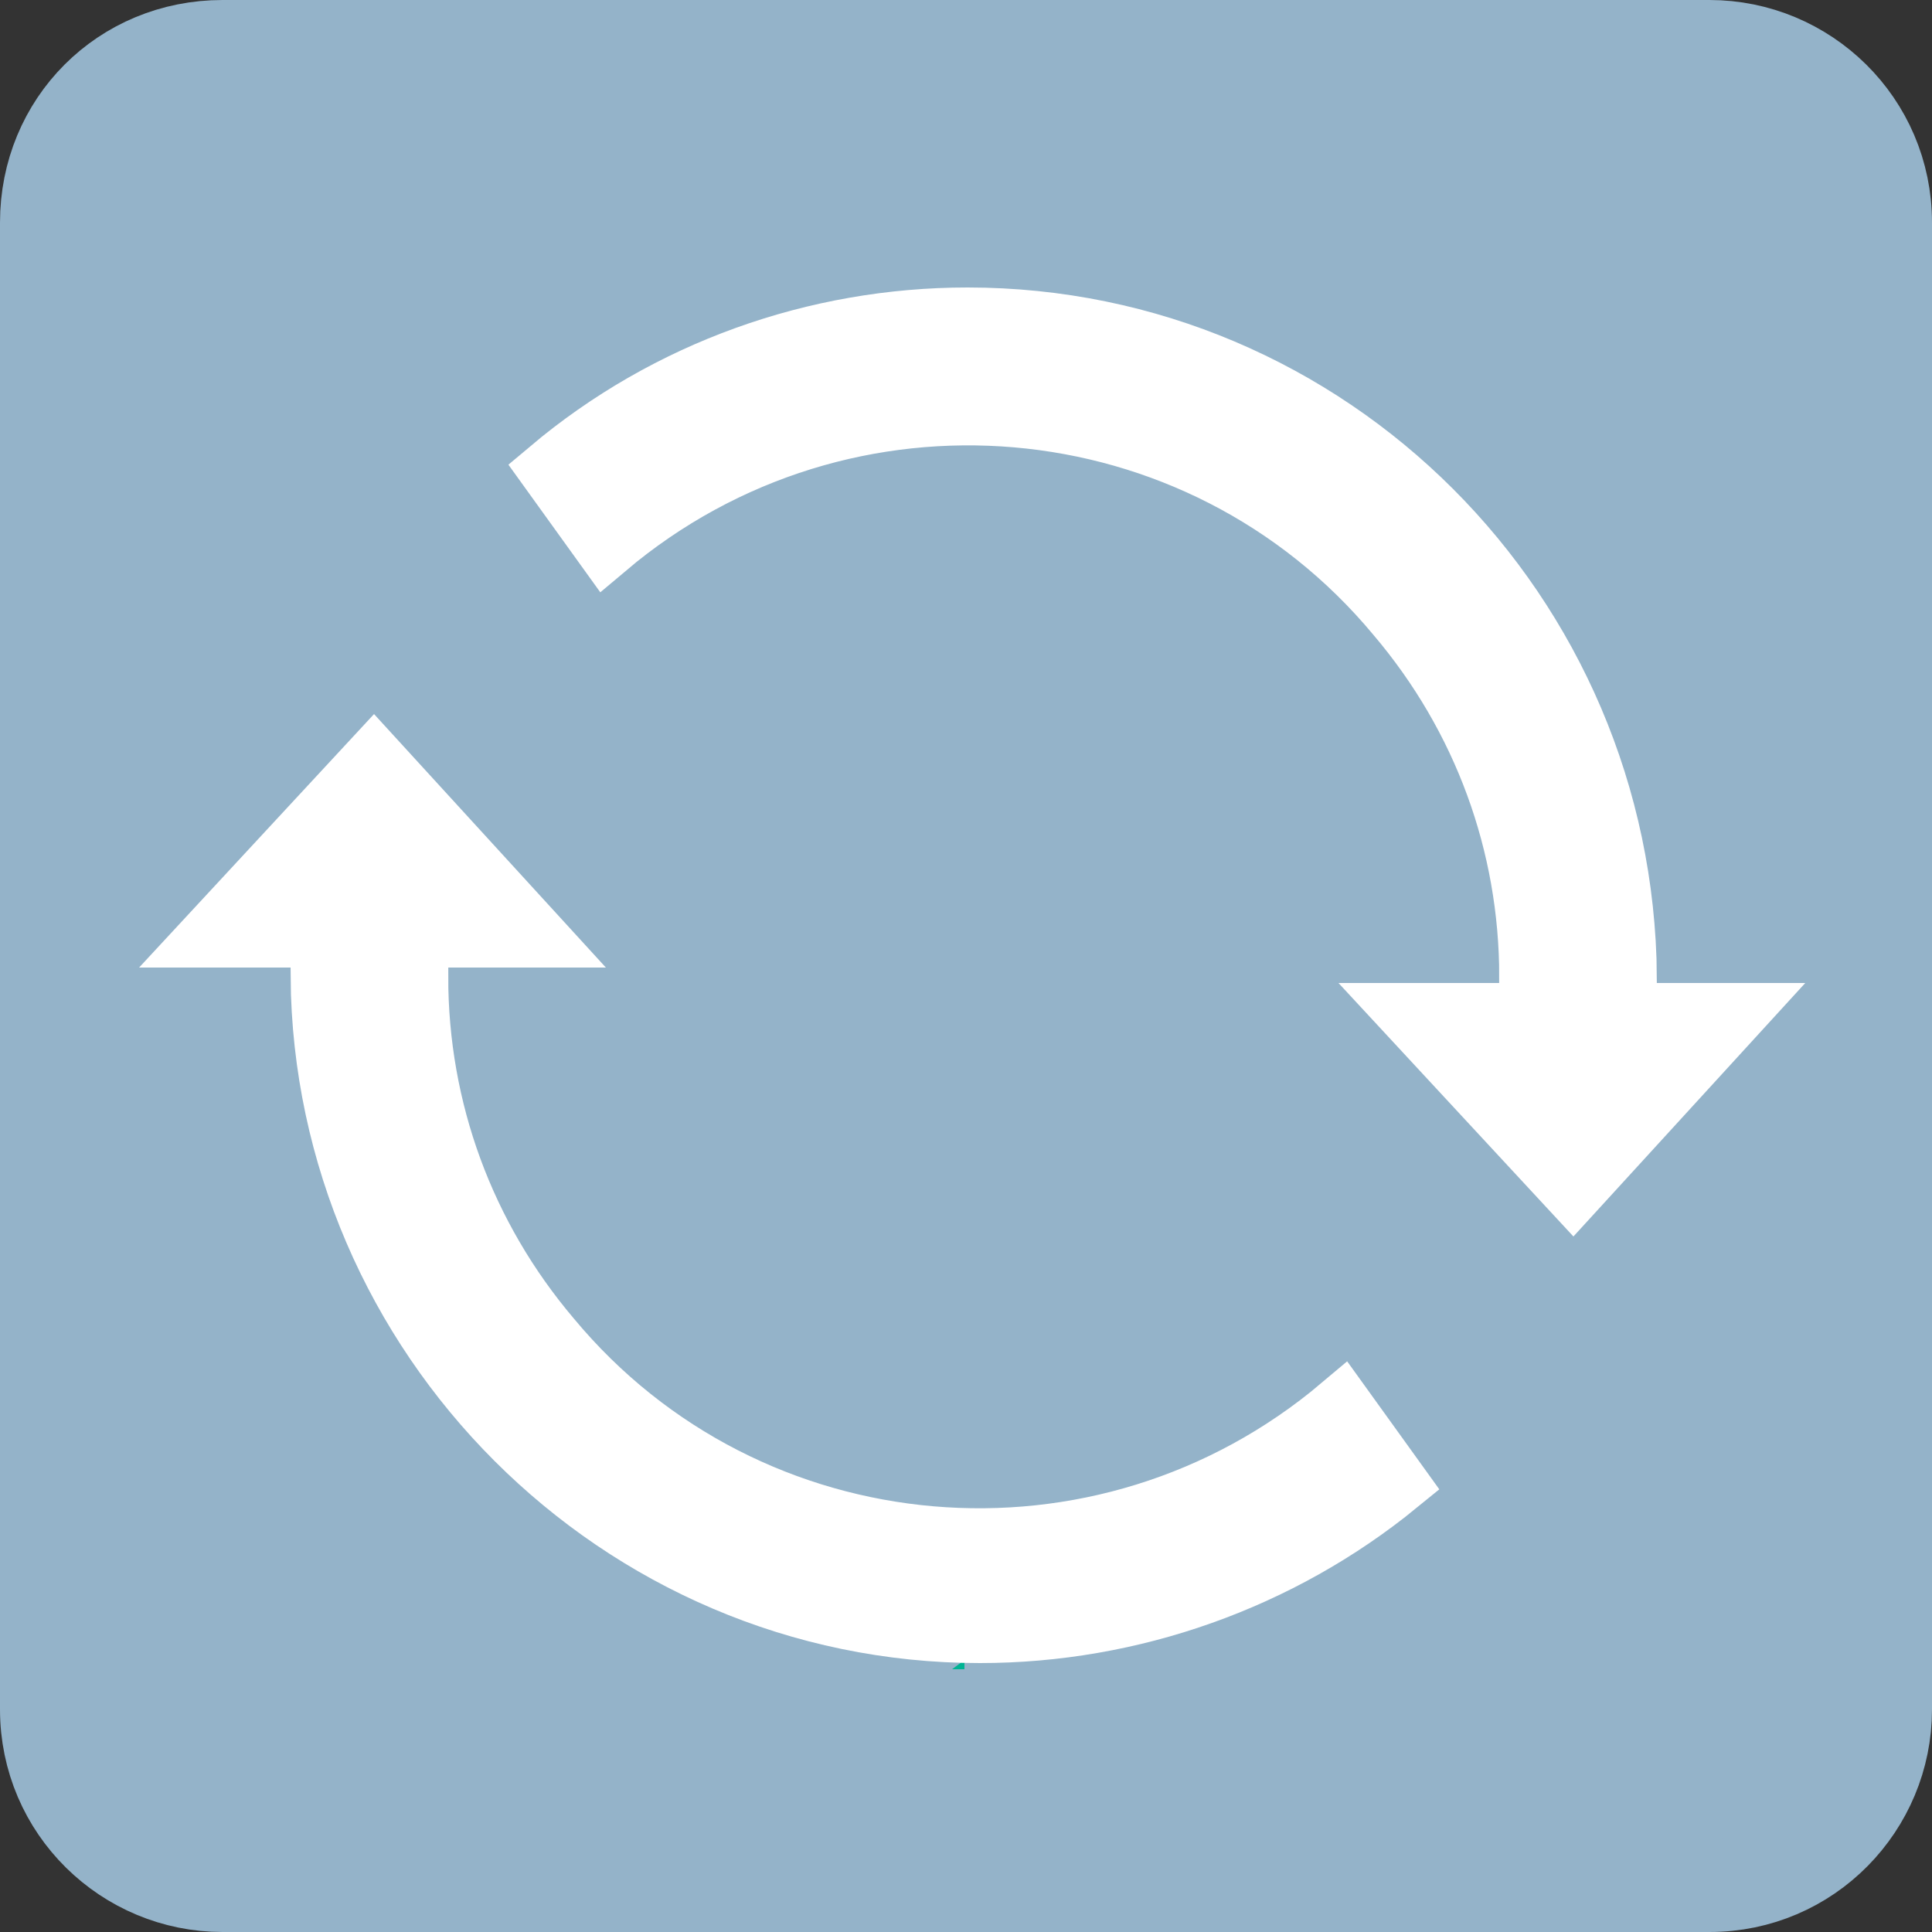 <?xml version="1.0" encoding="utf-8"?>
<!-- Generator: Adobe Illustrator 22.1.0, SVG Export Plug-In . SVG Version: 6.00 Build 0)  -->
<svg version="1.1" id="Layer_1" xmlns="http://www.w3.org/2000/svg" xmlns:xlink="http://www.w3.org/1999/xlink" x="0px" y="0px"
	 viewBox="0 0 62.5 62.5" style="enable-background:new 0 0 62.5 62.5;" xml:space="preserve">
<rect x="0" y="0" width="62.5" height="62.5" fill="#333333" stroke="none"/>
<style type="text/css">
	.st0{fill:#94B3C9;stroke:#94B3C9;stroke-width:3;stroke-miterlimit:10;}
	.st1{fill:#FFFFFF;}
	.st2{fill:#00B393;}
	.st3{fill:#FFFFFF;stroke:#FFFFFF;stroke-width:2;stroke-miterlimit:10;}
</style>
<title>icon_annotation_in_progress_green</title>
<path class="st0" d="M7.2,1.5h48.1C58.4,1.5,61,4,61,7.2v48.1c0,3.1-2.5,5.7-5.7,5.7H7.2c-3.1,0-5.7-2.5-5.7-5.7V7.2
	C1.5,4,4,1.5,7.2,1.5z"/>
<polygon class="st1" points="50.9,40 43.3,31.8 58.4,31.8 "/>
<path class="st2" d="M30.8,54h0.4v-0.3L30.8,54z"/>
<path class="st3" d="M31.3,10.3c-4.9,0-9.7,1.7-13.5,4.9l1.8,2.5c7.7-6.5,19.2-5.5,25.6,2.2c2.8,3.3,4.3,7.4,4.3,11.7h3.1
	C52.5,19.8,43,10.3,31.3,10.3C31.3,10.3,31.3,10.3,31.3,10.3L31.3,10.3z"/>
<polygon class="st1" points="12.1,23.1 19.6,31.3 4.5,31.3 "/>
<path class="st3" d="M31.7,52.8c4.9,0,9.7-1.7,13.5-4.8l-1.8-2.5c-7.7,6.5-19.2,5.5-25.6-2.2c-2.8-3.3-4.3-7.4-4.3-11.7h-3.1
	C10.5,43.2,20,52.8,31.7,52.8L31.7,52.8z"/>
</svg>

